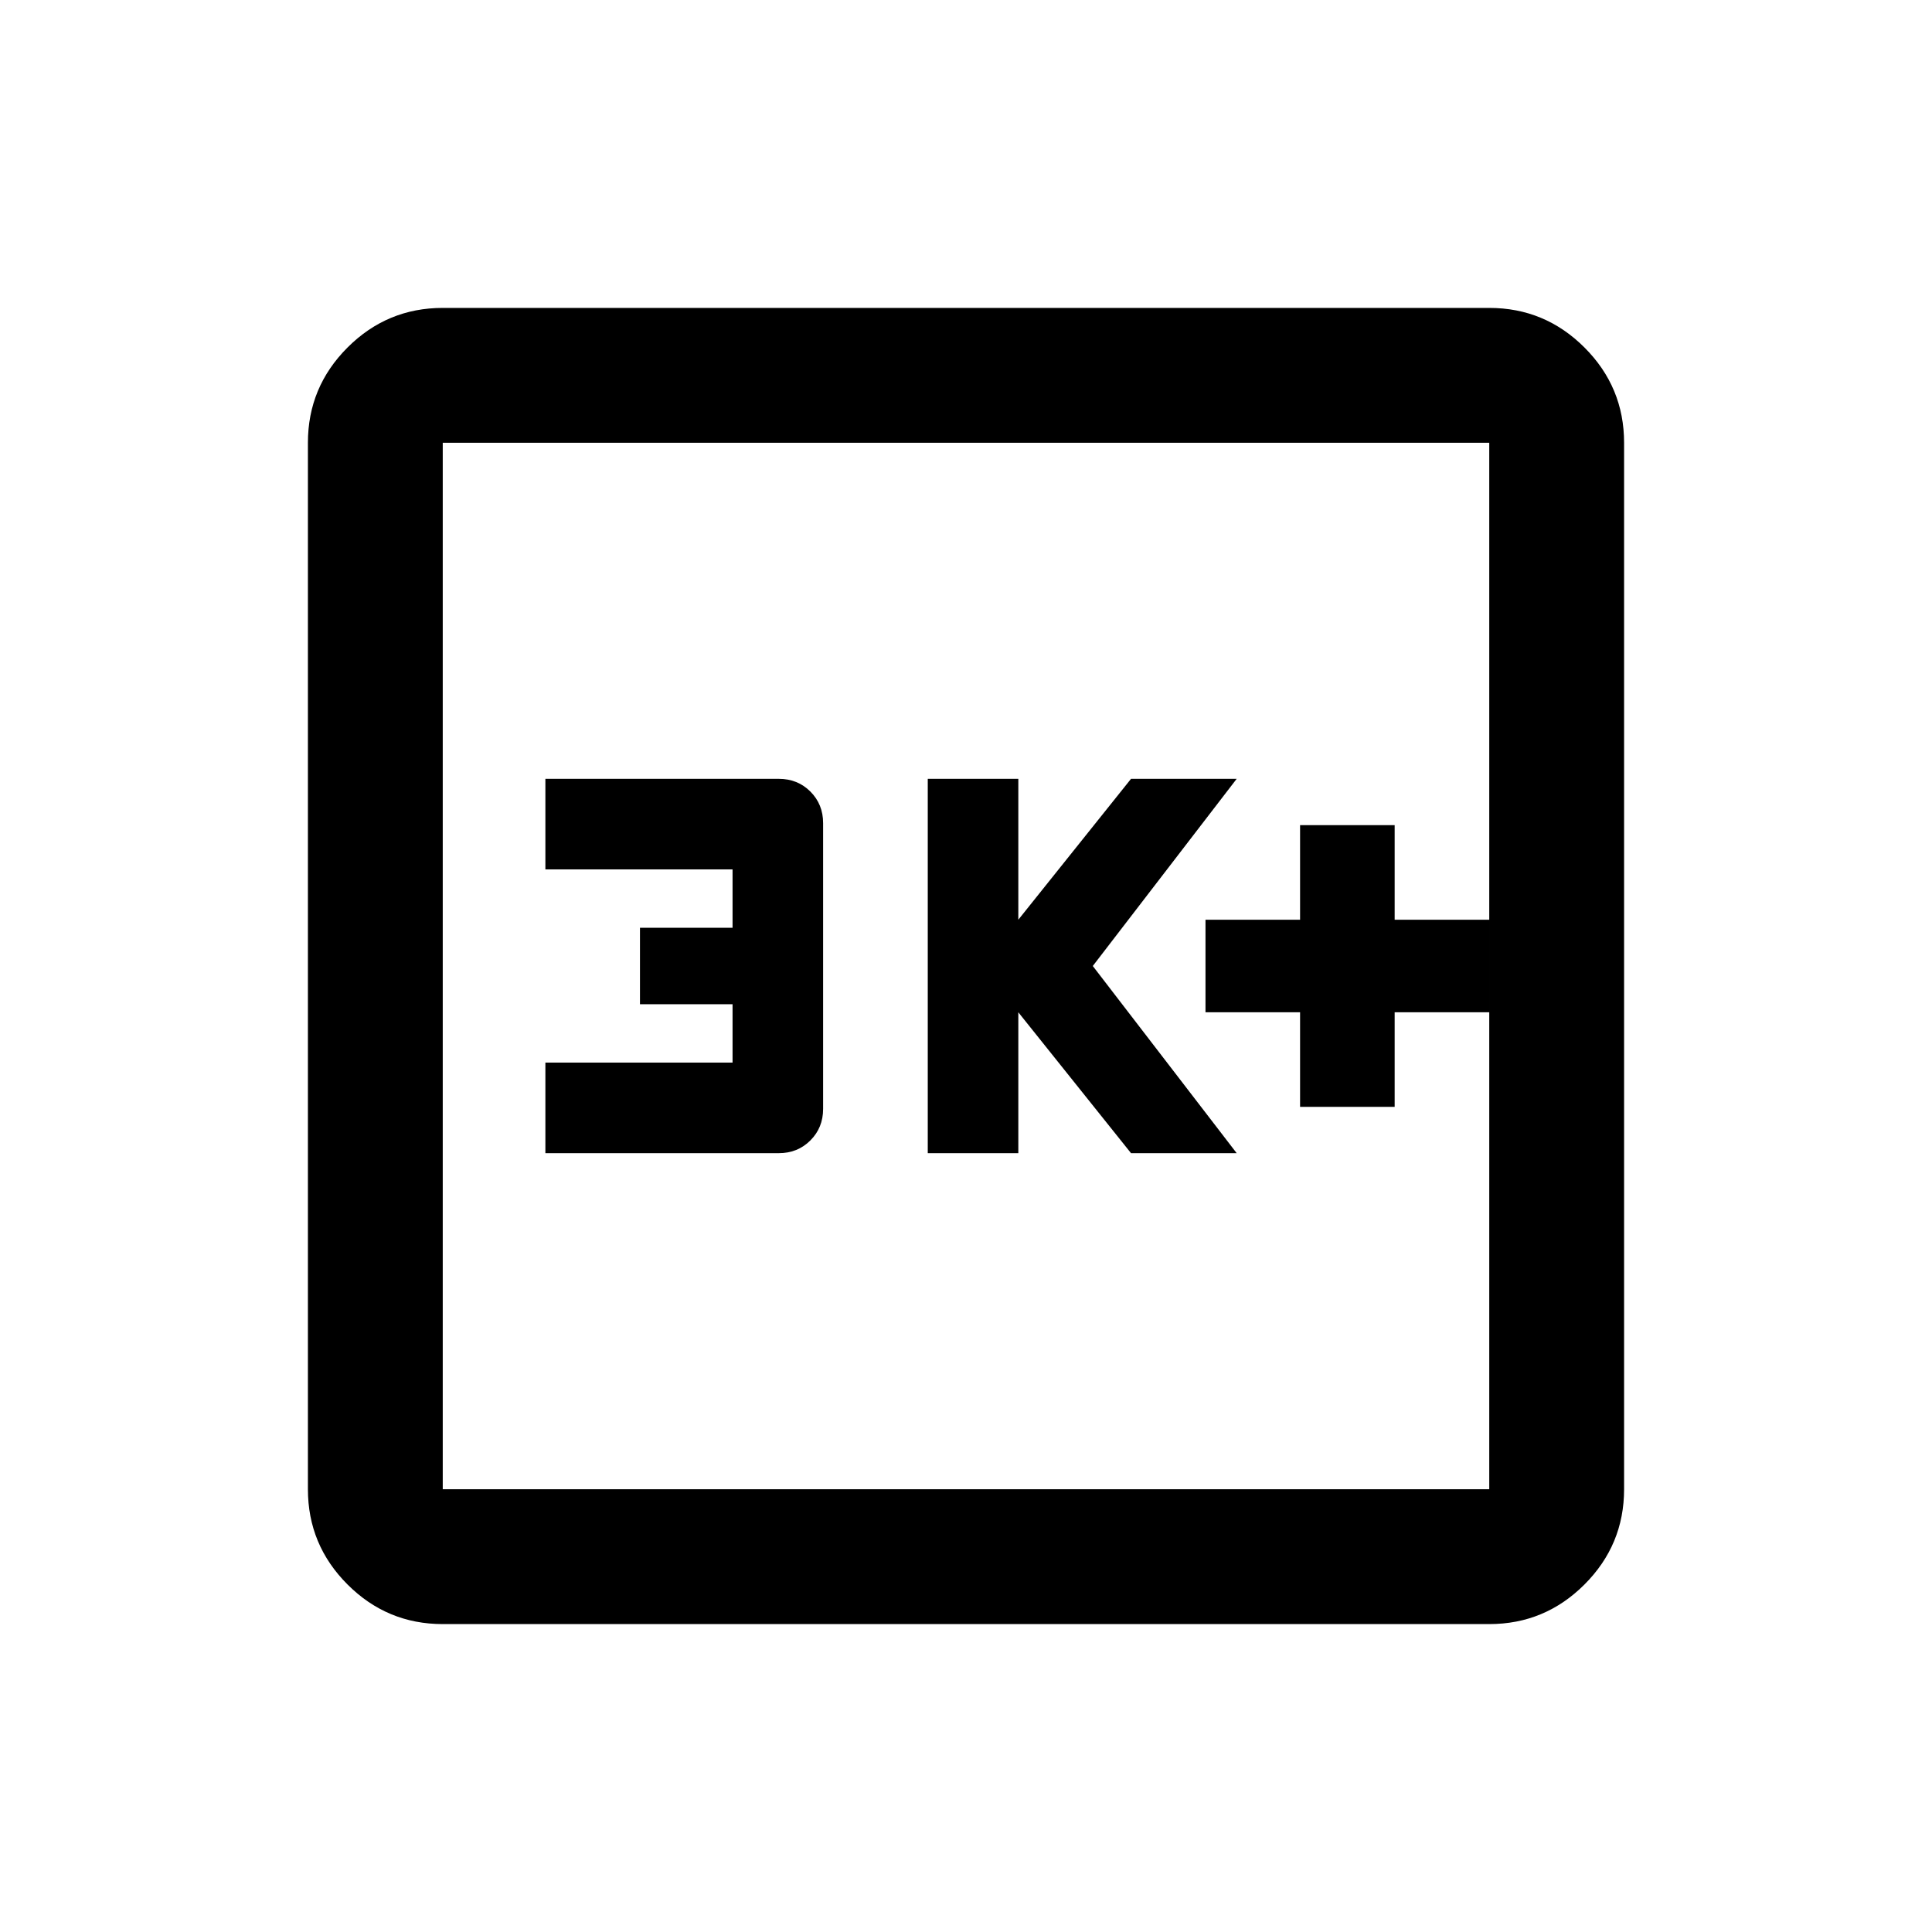 <svg xmlns="http://www.w3.org/2000/svg" height="20" viewBox="0 -960 960 960" width="20"><path d="M646-410h47v-47h47v-46h-47v-47h-47v47h-47v46h47v47Zm-185 23h45v-70l56 70h52.5L543-480l71.5-93H562l-56 70v-70h-45v186Zm-190 0h116q9.35 0 15.67-6.33Q409-399.65 409-409v-142q0-9.35-6.33-15.68Q396.35-573 387-573H271v45h93v29h-46v38h46v29h-93v45Zm-51 234q-27.64 0-47.32-19.68T153-220v-520q0-27.64 19.68-47.32T220-807h520q27.64 0 47.32 19.68T807-740v520q0 27.64-19.68 47.32T740-153H220Zm0-67h520v-520H220v520Zm0-520v520-520Z"/></svg>